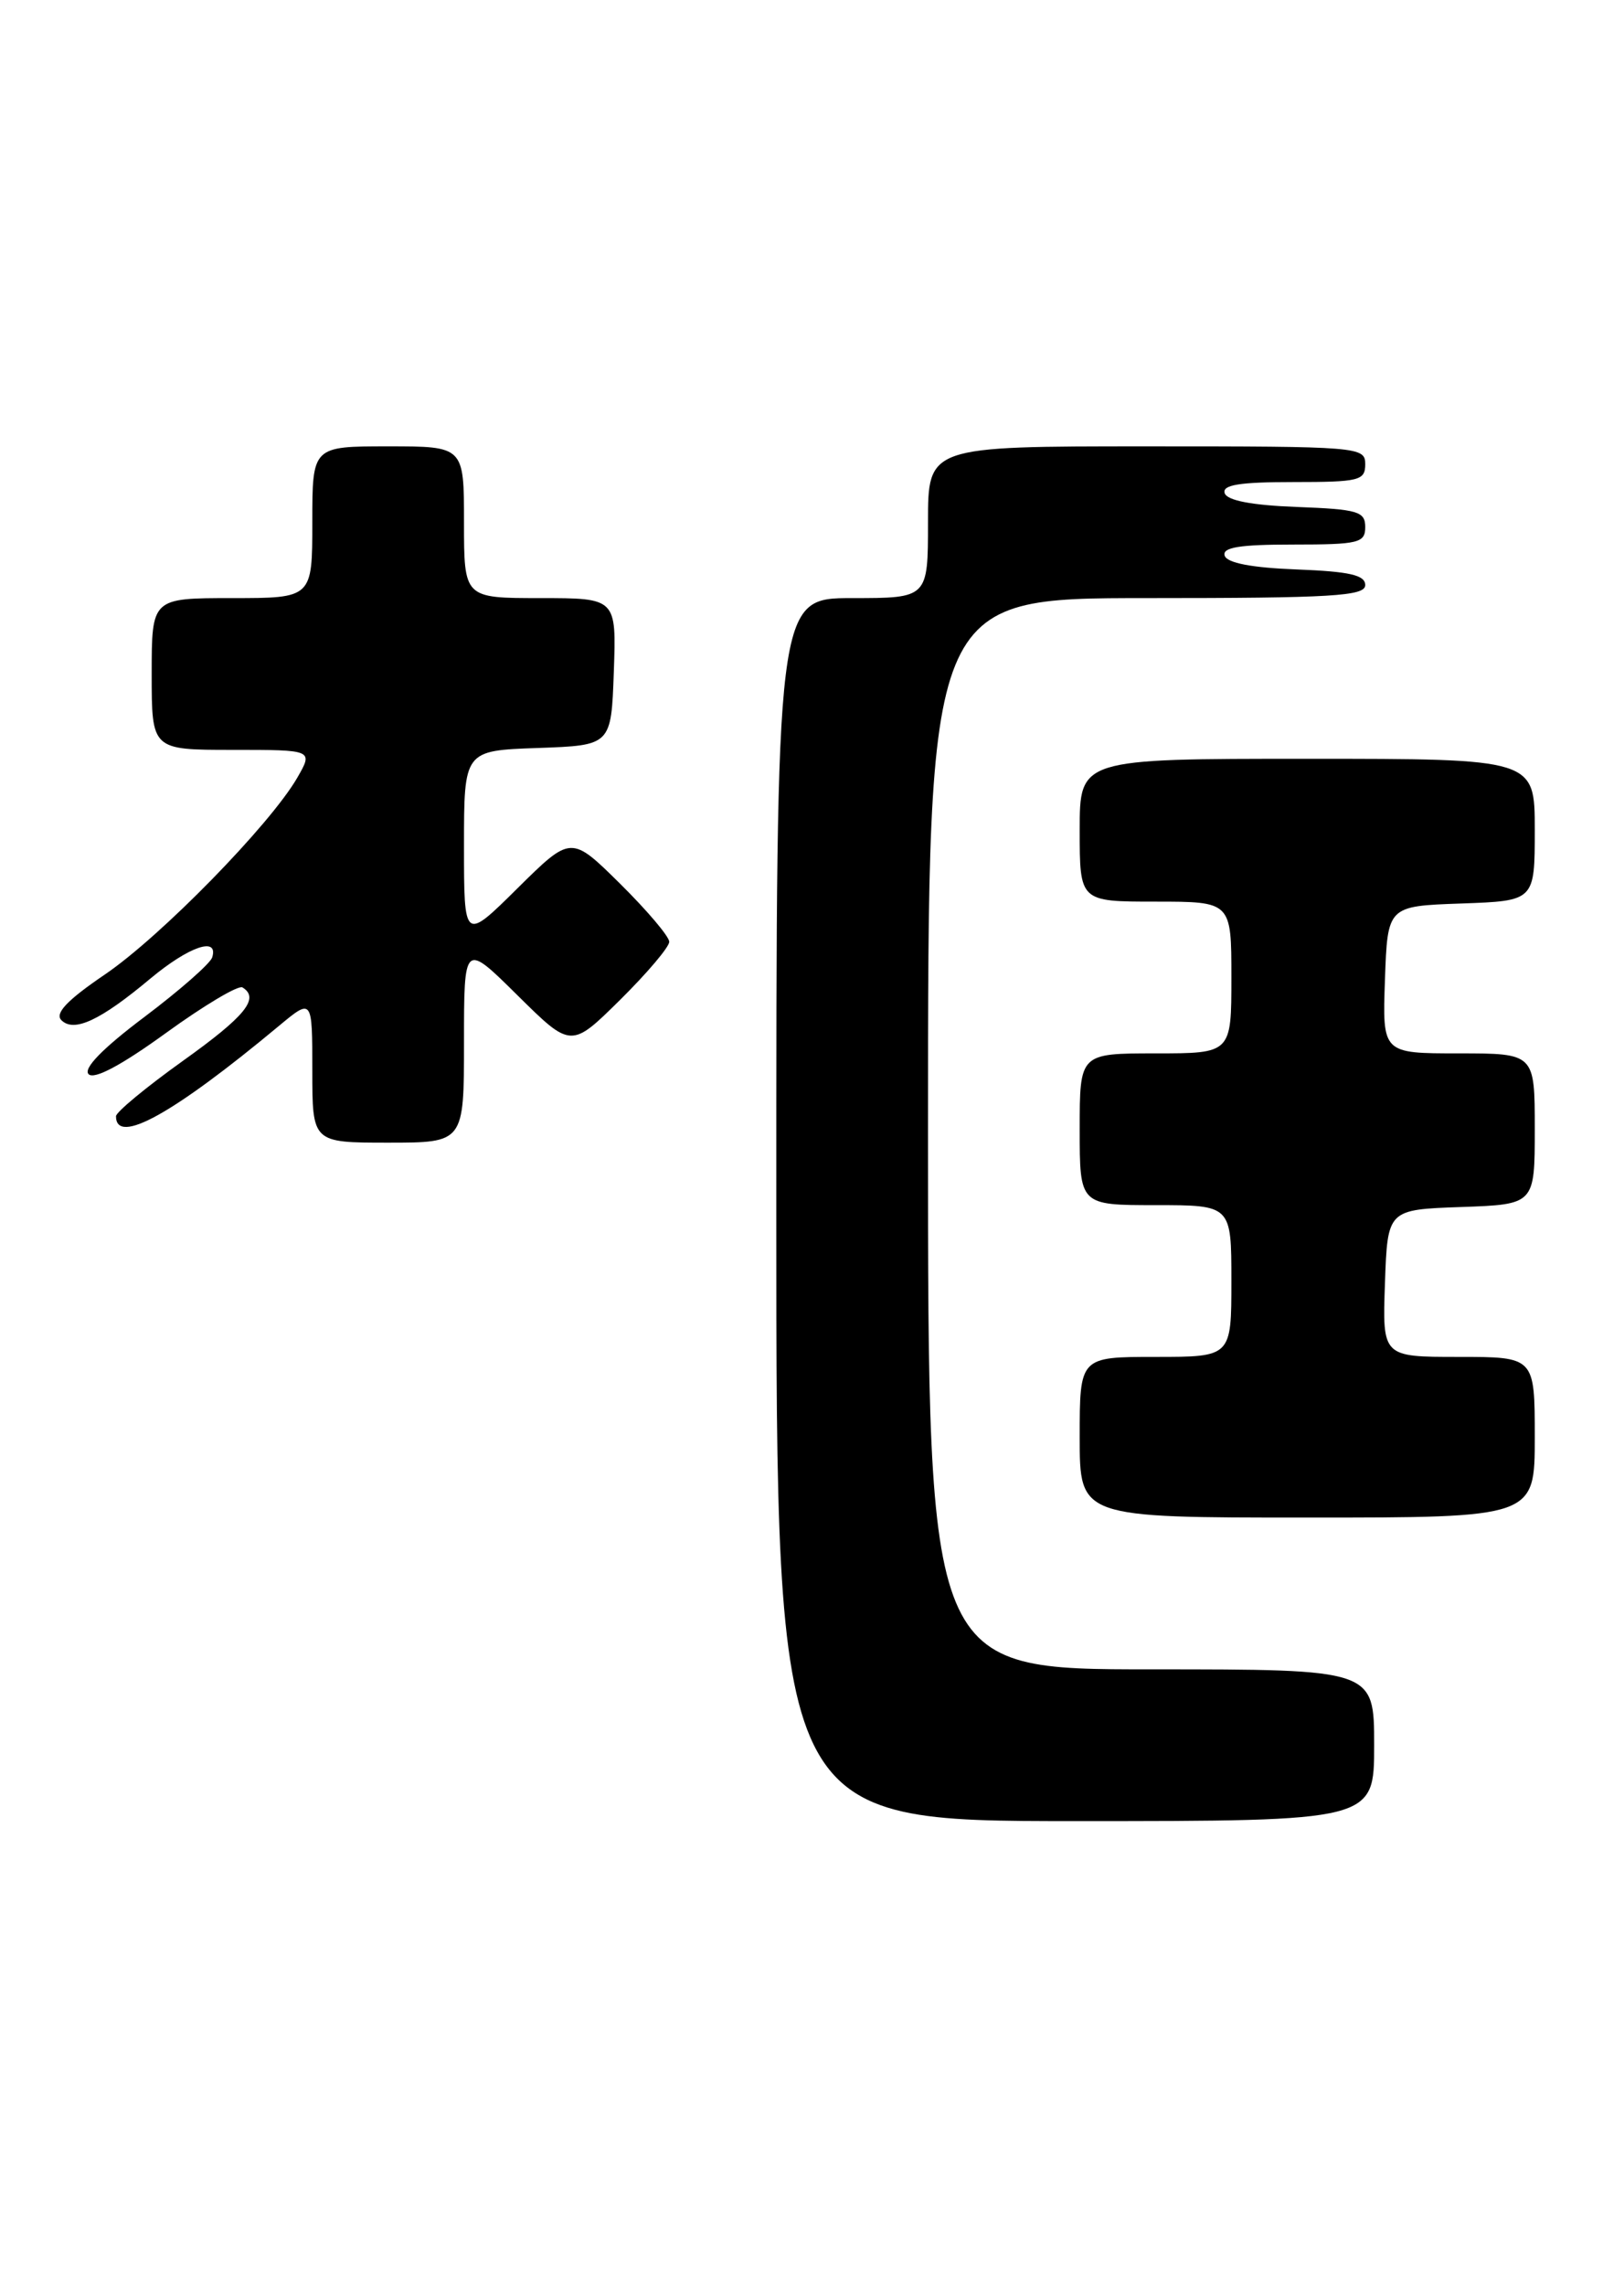 <?xml version="1.0" encoding="UTF-8" standalone="no"?>
<!DOCTYPE svg PUBLIC "-//W3C//DTD SVG 1.1//EN" "http://www.w3.org/Graphics/SVG/1.1/DTD/svg11.dtd" >
<svg xmlns="http://www.w3.org/2000/svg" xmlns:xlink="http://www.w3.org/1999/xlink" version="1.1" viewBox="0 0 182 256">
 <g >
 <path fill="currentColor"
d=" M 154.00 195.50 C 154.00 187.00 154.00 187.00 129.00 187.00 C 104.00 187.00 104.00 187.00 104.00 127.00 C 104.00 67.00 104.00 67.00 128.50 67.00 C 149.30 67.00 153.00 66.78 153.00 65.54 C 153.00 64.42 151.25 64.02 145.33 63.79 C 140.30 63.60 137.52 63.07 137.25 62.25 C 136.94 61.32 138.90 61.00 144.92 61.00 C 152.28 61.00 153.00 60.82 153.00 59.04 C 153.00 57.29 152.18 57.05 145.33 56.79 C 140.30 56.60 137.52 56.07 137.25 55.25 C 136.94 54.32 138.90 54.00 144.92 54.00 C 152.33 54.00 153.00 53.84 153.00 52.00 C 153.00 50.05 152.33 50.00 128.50 50.00 C 104.00 50.00 104.00 50.00 104.00 58.50 C 104.00 67.00 104.00 67.00 95.50 67.00 C 87.00 67.00 87.00 67.00 87.00 135.50 C 87.00 204.00 87.00 204.00 120.50 204.00 C 154.00 204.00 154.00 204.00 154.00 195.50 Z  M 172.00 161.00 C 172.00 152.00 172.00 152.00 163.46 152.00 C 154.92 152.00 154.92 152.00 155.21 143.75 C 155.50 135.50 155.50 135.50 163.75 135.21 C 172.00 134.92 172.00 134.92 172.00 126.46 C 172.00 118.00 172.00 118.00 163.46 118.00 C 154.92 118.00 154.92 118.00 155.21 109.75 C 155.50 101.50 155.50 101.50 163.75 101.21 C 172.00 100.92 172.00 100.92 172.00 92.96 C 172.00 85.00 172.00 85.00 146.50 85.00 C 121.00 85.00 121.00 85.00 121.00 93.00 C 121.00 101.00 121.00 101.00 129.50 101.00 C 138.00 101.00 138.00 101.00 138.00 109.50 C 138.00 118.00 138.00 118.00 129.50 118.00 C 121.00 118.00 121.00 118.00 121.00 126.50 C 121.00 135.00 121.00 135.00 129.50 135.00 C 138.00 135.00 138.00 135.00 138.00 143.50 C 138.00 152.00 138.00 152.00 129.50 152.00 C 121.00 152.00 121.00 152.00 121.00 161.00 C 121.00 170.00 121.00 170.00 146.50 170.00 C 172.00 170.00 172.00 170.00 172.00 161.00 Z  M 52.00 116.78 C 52.00 105.56 52.00 105.56 58.00 111.50 C 64.00 117.43 64.00 117.43 69.50 112.00 C 72.52 109.01 75.00 106.09 75.00 105.50 C 75.00 104.91 72.52 101.99 69.50 99.00 C 64.00 93.57 64.00 93.57 58.00 99.50 C 52.00 105.44 52.00 105.44 52.00 94.76 C 52.00 84.08 52.00 84.08 60.25 83.79 C 68.50 83.50 68.50 83.50 68.79 75.25 C 69.08 67.00 69.08 67.00 60.54 67.00 C 52.00 67.00 52.00 67.00 52.00 58.50 C 52.00 50.00 52.00 50.00 43.50 50.00 C 35.00 50.00 35.00 50.00 35.00 58.50 C 35.00 67.00 35.00 67.00 26.00 67.00 C 17.00 67.00 17.00 67.00 17.00 75.50 C 17.00 84.00 17.00 84.00 26.06 84.00 C 35.11 84.00 35.11 84.00 33.31 87.13 C 30.27 92.38 18.00 104.93 11.73 109.18 C 7.52 112.04 6.12 113.52 6.88 114.28 C 8.29 115.69 11.25 114.31 16.84 109.63 C 21.17 106.02 24.52 104.87 23.78 107.25 C 23.56 107.94 20.14 110.94 16.17 113.93 C 11.50 117.44 9.30 119.70 9.93 120.33 C 10.56 120.96 13.62 119.32 18.62 115.70 C 22.87 112.62 26.72 110.33 27.17 110.61 C 29.14 111.82 27.51 113.83 20.48 118.85 C 16.37 121.79 13.00 124.58 13.00 125.04 C 13.00 128.34 19.40 124.79 31.25 114.93 C 35.00 111.81 35.00 111.81 35.00 119.90 C 35.00 128.00 35.00 128.00 43.50 128.00 C 52.00 128.00 52.00 128.00 52.00 116.78 Z "/>
</g>
</svg>